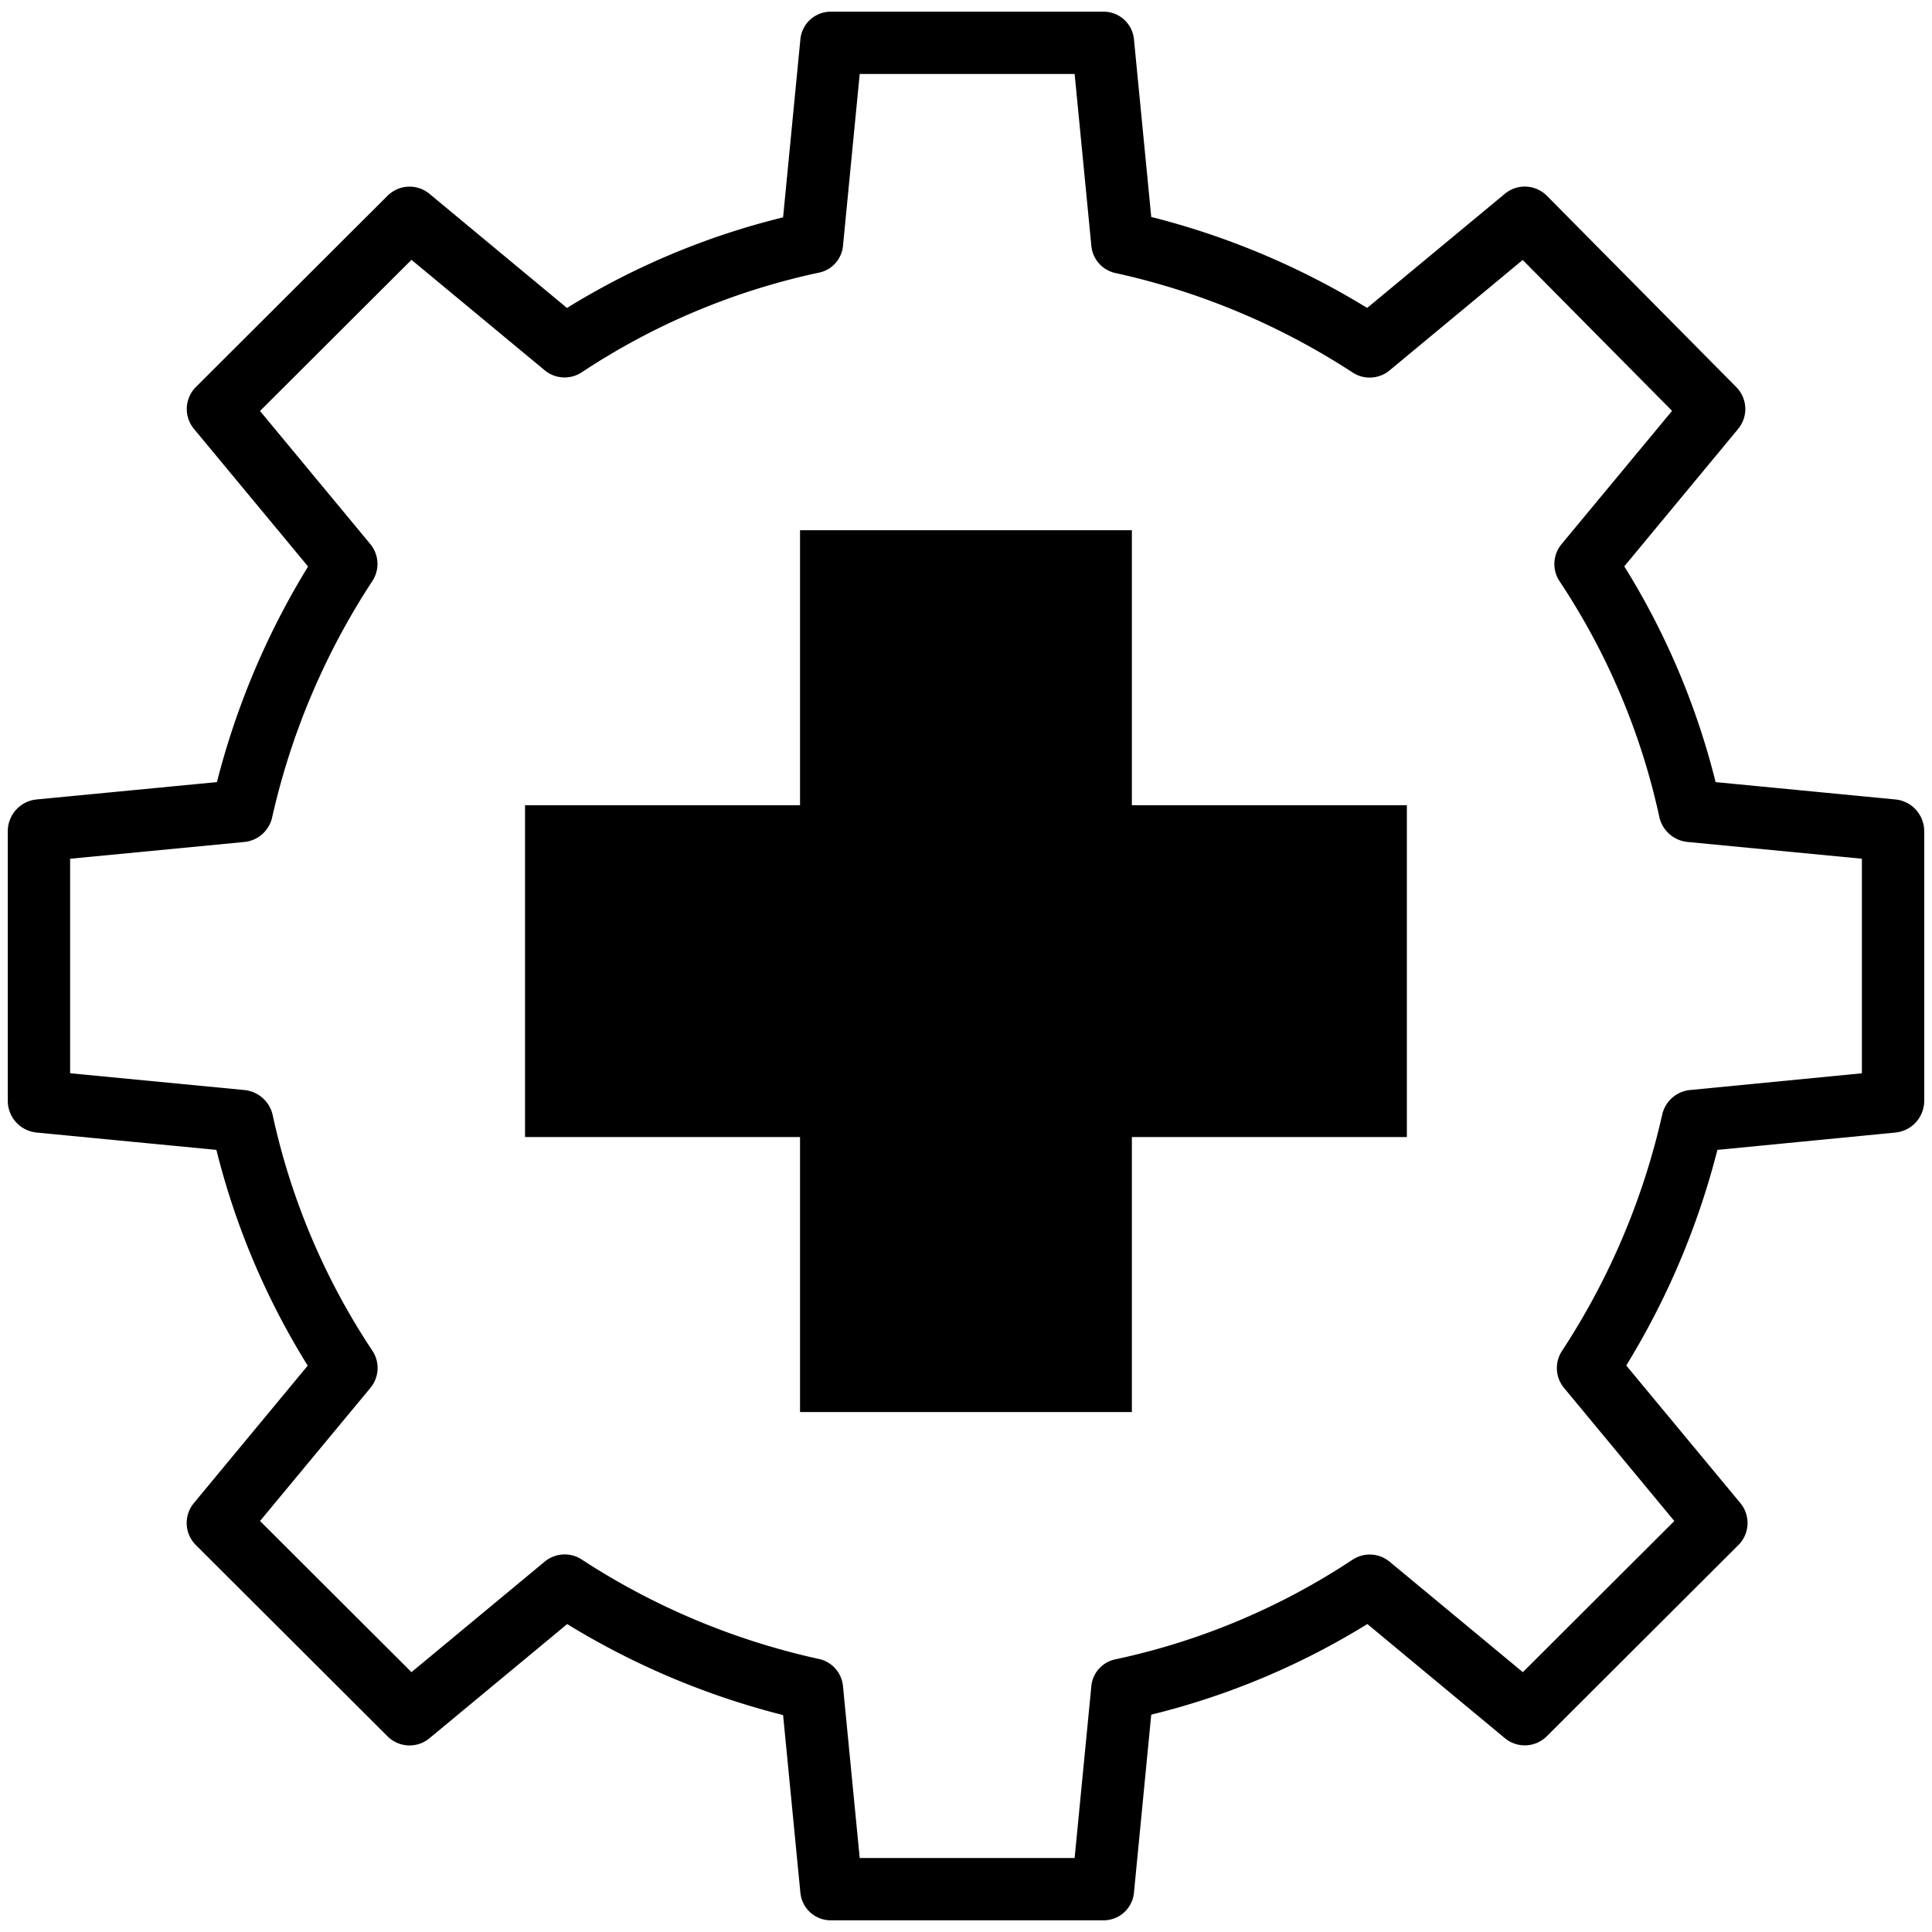 <?xml version="1.0" encoding="UTF-8" standalone="no"?>
<svg
   xmlns:dc="http://purl.org/dc/elements/1.1/"
   xmlns:cc="http://creativecommons.org/ns#"
   xmlns:rdf="http://www.w3.org/1999/02/22-rdf-syntax-ns#"
   xmlns:svg="http://www.w3.org/2000/svg"
   xmlns="http://www.w3.org/2000/svg"
   xmlns:sodipodi="http://sodipodi.sourceforge.net/DTD/sodipodi-0.dtd"
   xmlns:inkscape="http://www.inkscape.org/namespaces/inkscape"
   data-name="Layer 1"
   viewBox="0 0 496 496"
   x="0px"
   y="0px"
   version="1.1"
   id="svg16"
   sodipodi:docname="cog.svg"
   width="496"
   height="496"
   inkscape:version="1.0.2 (e86c870879, 2021-01-15)">
  <sodipodi:namedview
     pagecolor="#ffffff"
     bordercolor="#666666"
     borderopacity="1"
     objecttolerance="10"
     gridtolerance="10"
     guidetolerance="10"
     inkscape:pageopacity="0"
     inkscape:pageshadow="2"
     inkscape:window-width="1600"
     inkscape:window-height="836"
     id="namedview8"
     showgrid="false"
     fit-margin-top="2"
     fit-margin-left="2"
     fit-margin-right="2"
     fit-margin-bottom="2"
     inkscape:zoom="0.70165683"
     inkscape:cx="186.59802"
     inkscape:cy="225.65157"
     inkscape:window-x="0"
     inkscape:window-y="0"
     inkscape:window-maximized="1"
     inkscape:current-layer="svg16"
     inkscape:document-rotation="0" />
  <defs
     id="defs20" />
  <title
     id="title2">Cog</title>
  <g
     id="g11"
     transform="translate(0,0.998)">
    <path
       d="m 486.545,204.239 -46.1,-4.447 A 193.034,193.034 0 0 0 417,144.402 l 29.235,-35.293 a 8,8 0 0 0 -0.486,-10.734 l -48.607,-49.1 a 8,8 0 0 0 -10.795,-0.53 l -35.357,29.314 a 199.271,199.271 0 0 0 -55.432,-23.357 L 291.113,9.034 a 7.828,7.828 0 0 0 -7.963,-7.032 h -69.7 a 7.83,7.83 0 0 0 -7.963,7.029 l -4.445,45.771 a 192.8,192.8 0 0 0 -55.482,23.263 l -35.3,-29.3 a 8,8 0 0 0 -10.757,0.483 l -49.203,49.098 a 8,8 0 0 0 -0.507,10.766 l 29.3,35.33 a 200.114,200.114 0 0 0 -23.4,55.348 l -46.235,4.45 A 8.2,8.2 0 0 0 2,212.202 v 69.6 a 8.2,8.2 0 0 0 7.455,7.963 l 46.1,4.447 a 193.034,193.034 0 0 0 23.445,55.39 l -29.237,35.294 a 8,8 0 0 0 0.522,10.769 l 49.207,49.1 a 8,8 0 0 0 10.761,0.5 l 35.358,-29.315 a 199.253,199.253 0 0 0 55.431,23.36 l 4.445,45.668 a 7.829,7.829 0 0 0 7.963,7.024 h 69.7 a 7.829,7.829 0 0 0 7.963,-7.029 l 4.445,-45.77 a 192.8,192.8 0 0 0 55.482,-23.264 l 35.3,29.3 a 8,8 0 0 0 10.758,-0.483 l 49.2,-49.094 a 8,8 0 0 0 0.507,-10.766 l -29.3,-35.33 a 200.106,200.106 0 0 0 23.4,-55.355 l 45.642,-4.444 a 8.2,8.2 0 0 0 7.453,-7.965 v -69.6 a 8.2,8.2 0 0 0 -7.455,-7.963 z m -8.545,70.307 -44.1,4.294 a 8.132,8.132 0 0 0 -7.143,6.226 184.481,184.481 0 0 1 -25.757,60.77 8,8 0 0 0 0.518,9.473 l 28.329,34.184 -38.89,38.8 -34.2,-28.353 a 8,8 0 0 0 -9.522,-0.514 177.2,177.2 0 0 1 -60.768,25.551 7.773,7.773 0 0 0 -6.282,6.849 l -4.297,44.176 h -55.176 l -4.3,-44.172 a 7.885,7.885 0 0 0 -6.3,-6.952 183.274,183.274 0 0 1 -60.843,-25.556 8,8 0 0 0 -9.43,0.6 l -34.2,28.365 -38.883,-38.8 28.343,-34.18 a 8,8 0 0 0 0.5,-9.535 177.187,177.187 0 0 1 -25.632,-60.67 8.265,8.265 0 0 0 -7.272,-6.261 L 18,274.538 v -55.072 l 44.695,-4.3 a 8.131,8.131 0 0 0 7.152,-6.227 184.481,184.481 0 0 1 25.751,-60.77 8,8 0 0 0 -0.518,-9.473 l -28.33,-34.185 38.891,-38.8 34.2,28.353 a 8,8 0 0 0 9.521,0.514 177.2,177.2 0 0 1 60.768,-25.555 7.775,7.775 0 0 0 6.283,-6.849 l 4.299,-44.172 h 55.176 l 4.3,44.172 a 7.885,7.885 0 0 0 6.3,6.952 183.274,183.274 0 0 1 60.843,25.556 8,8 0 0 0 9.43,-0.6 l 34.161,-28.337 38.347,38.735 -28.377,34.222 a 8,8 0 0 0 -0.5,9.535 177.2,177.2 0 0 1 25.641,60.665 8.263,8.263 0 0 0 7.272,6.26 l 44.695,4.3 z"
       id="path4" />
    <polygon
       points="0.5,25.5 0.5,55.666 25.5,55.666 25.5,80.666 55.667,80.666 55.667,55.666 80.667,55.666 80.667,25.5 55.667,25.5 55.667,0.5 25.5,0.5 25.5,25.5 "
       id="polygon2"
       transform="matrix(2.824,0,0,2.824,133.38,133.715)" />
  </g>
</svg>
